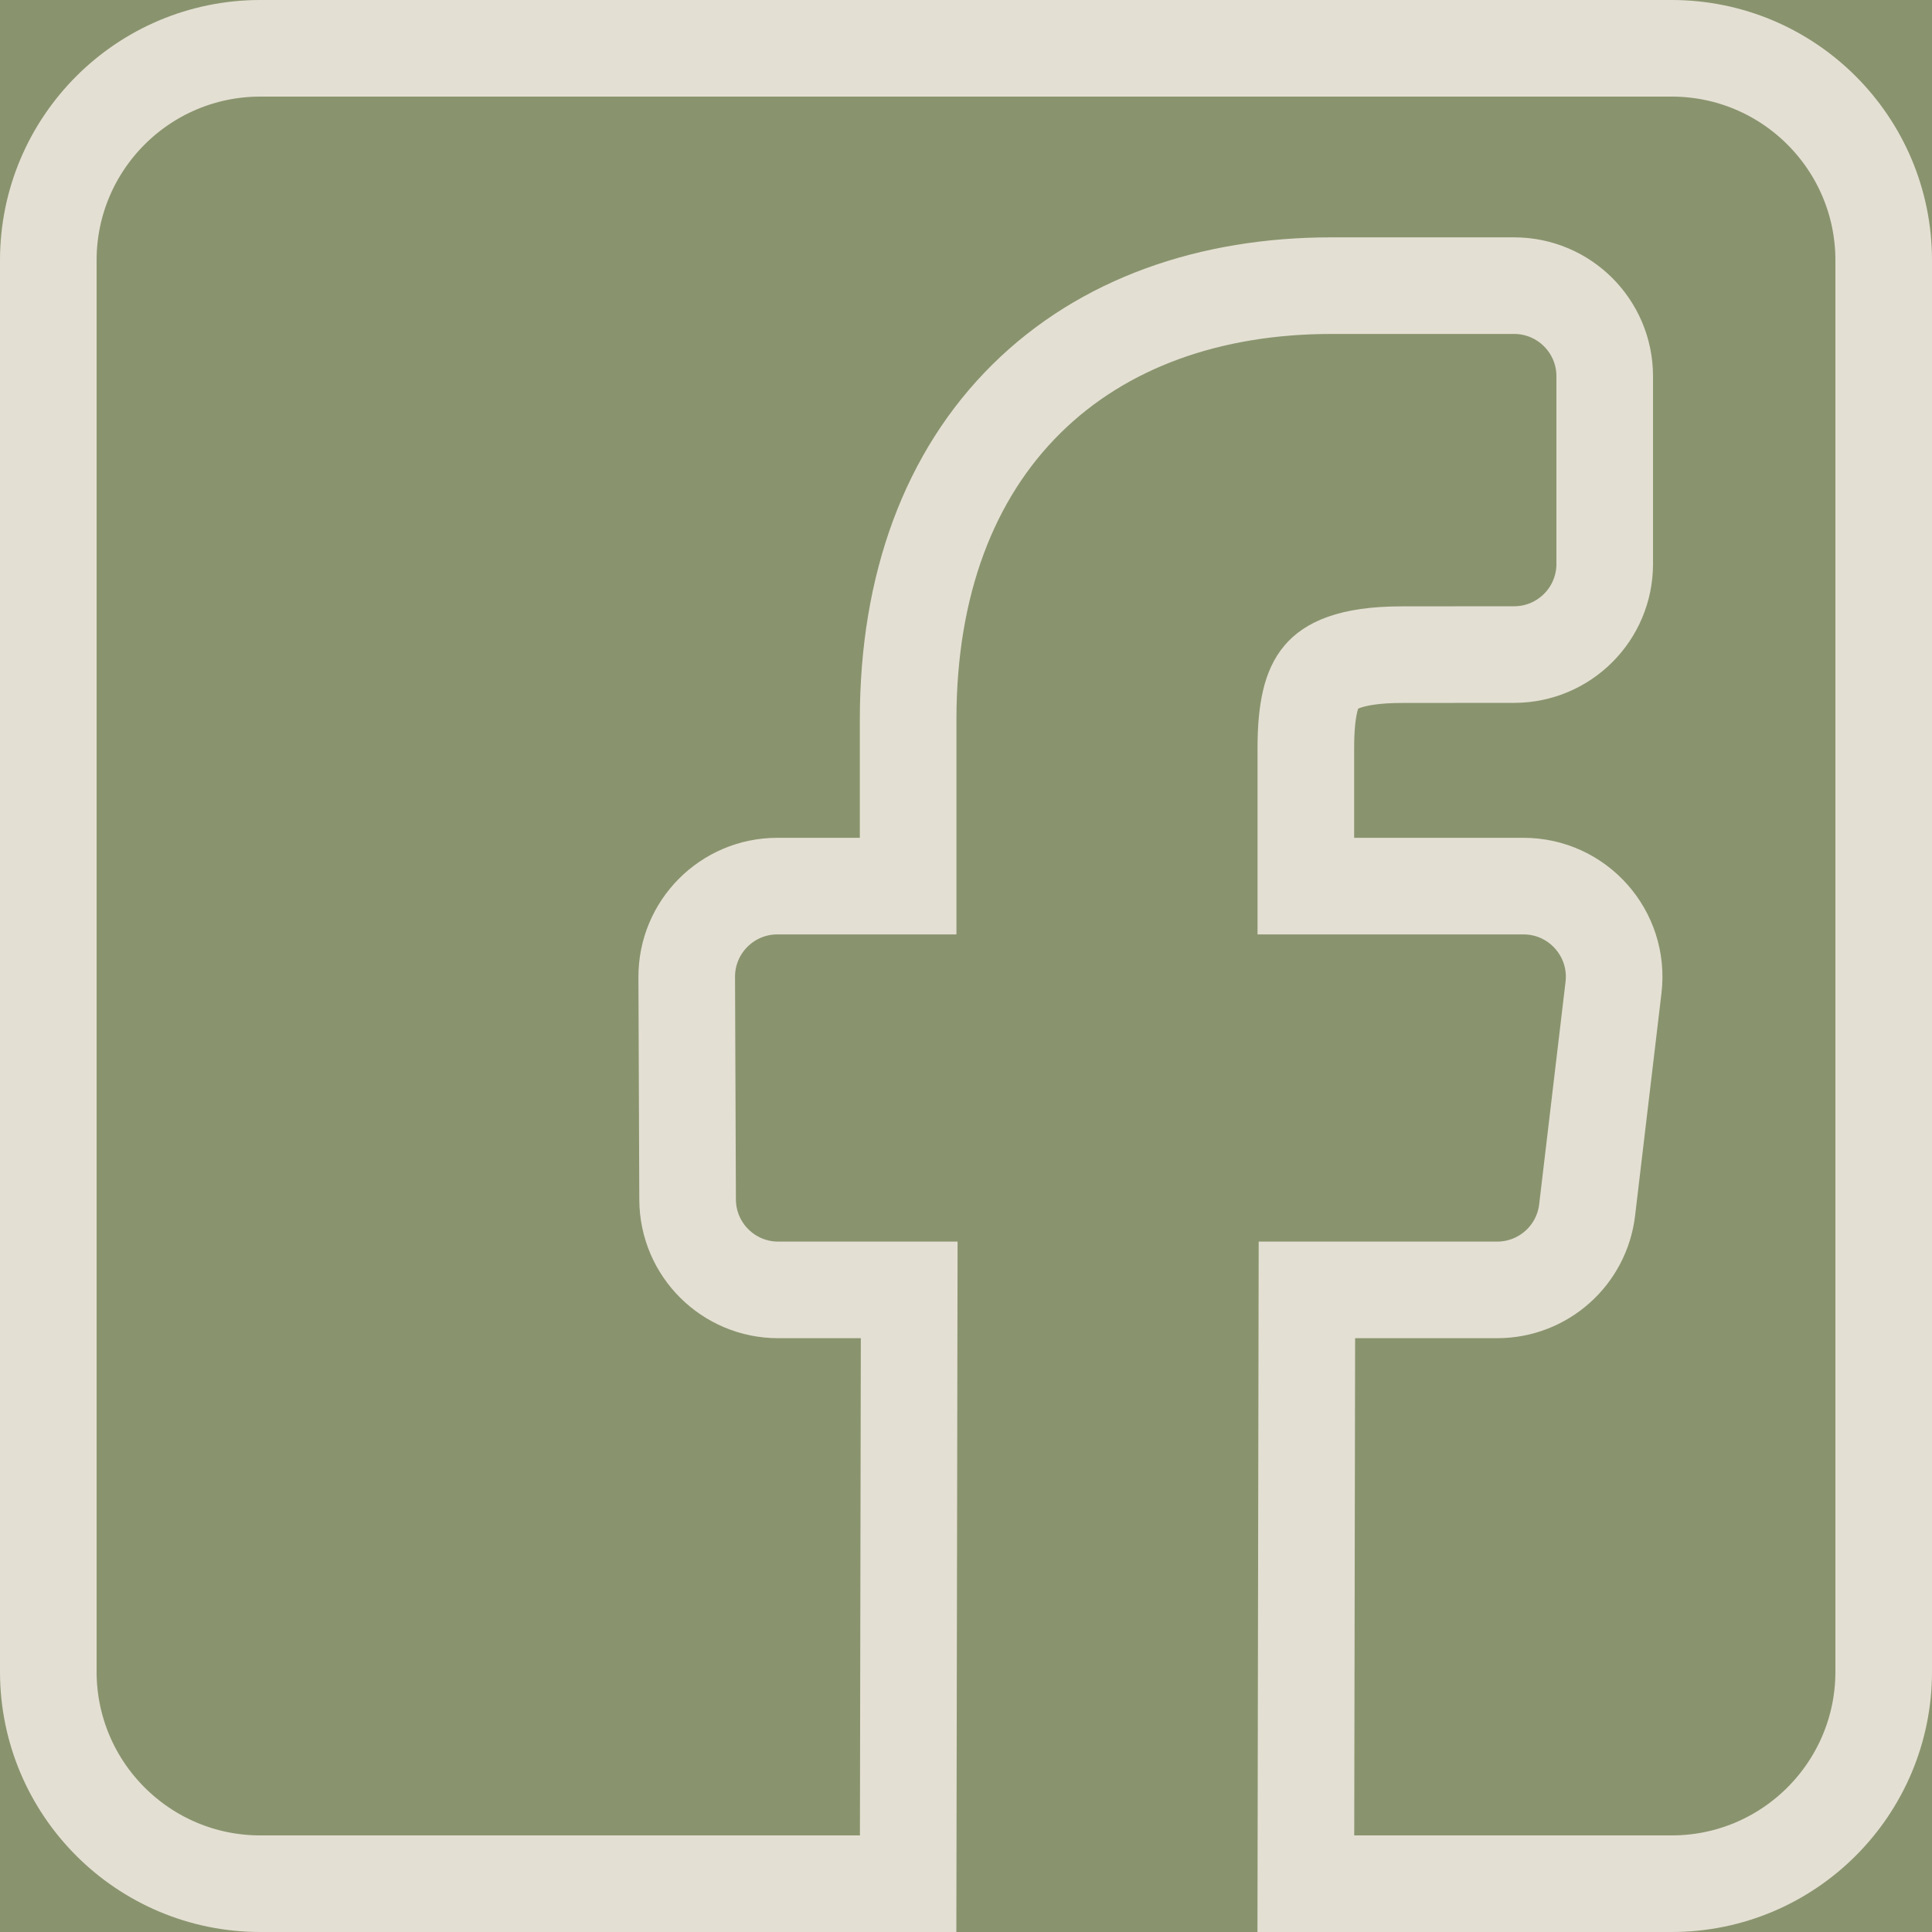 <svg width="20" height="20" viewBox="0 0 20 20" fill="none" xmlns="http://www.w3.org/2000/svg">
<g clip-path="url(#clip0_166_15)">
<rect width="20" height="20" fill="#89946E"/>
<path d="M17.305 19.5H13.518L13.529 13.353H15.498C15.974 13.353 16.374 12.998 16.43 12.525L16.703 10.222C16.769 9.664 16.333 9.173 15.771 9.173H13.518V7.746C13.518 7.33 13.581 7.12 13.678 7.006C13.758 6.91 13.953 6.777 14.513 6.777H14.514L15.674 6.776H15.674C16.192 6.776 16.612 6.356 16.612 5.838V3.895C16.612 3.377 16.192 2.957 15.674 2.957H13.783C12.529 2.957 11.421 3.342 10.626 4.128C9.829 4.916 9.401 6.052 9.401 7.447V9.173H8.047C7.528 9.173 7.107 9.595 7.109 10.115V10.115L7.118 12.418C7.12 12.935 7.539 13.353 8.056 13.353H9.412L9.401 19.5H2.695C1.483 19.5 0.5 18.517 0.5 17.305V2.695C0.5 1.483 1.483 0.5 2.695 0.5H17.305C18.517 0.5 19.5 1.483 19.5 2.695V17.305C19.5 18.517 18.517 19.5 17.305 19.5Z" stroke="#e4dfd3"/>
</g>
<defs>
<clipPath id="clip0_166_15">
<rect width="20" height="20" fill="white"/>
</clipPath>
</defs>
</svg>
